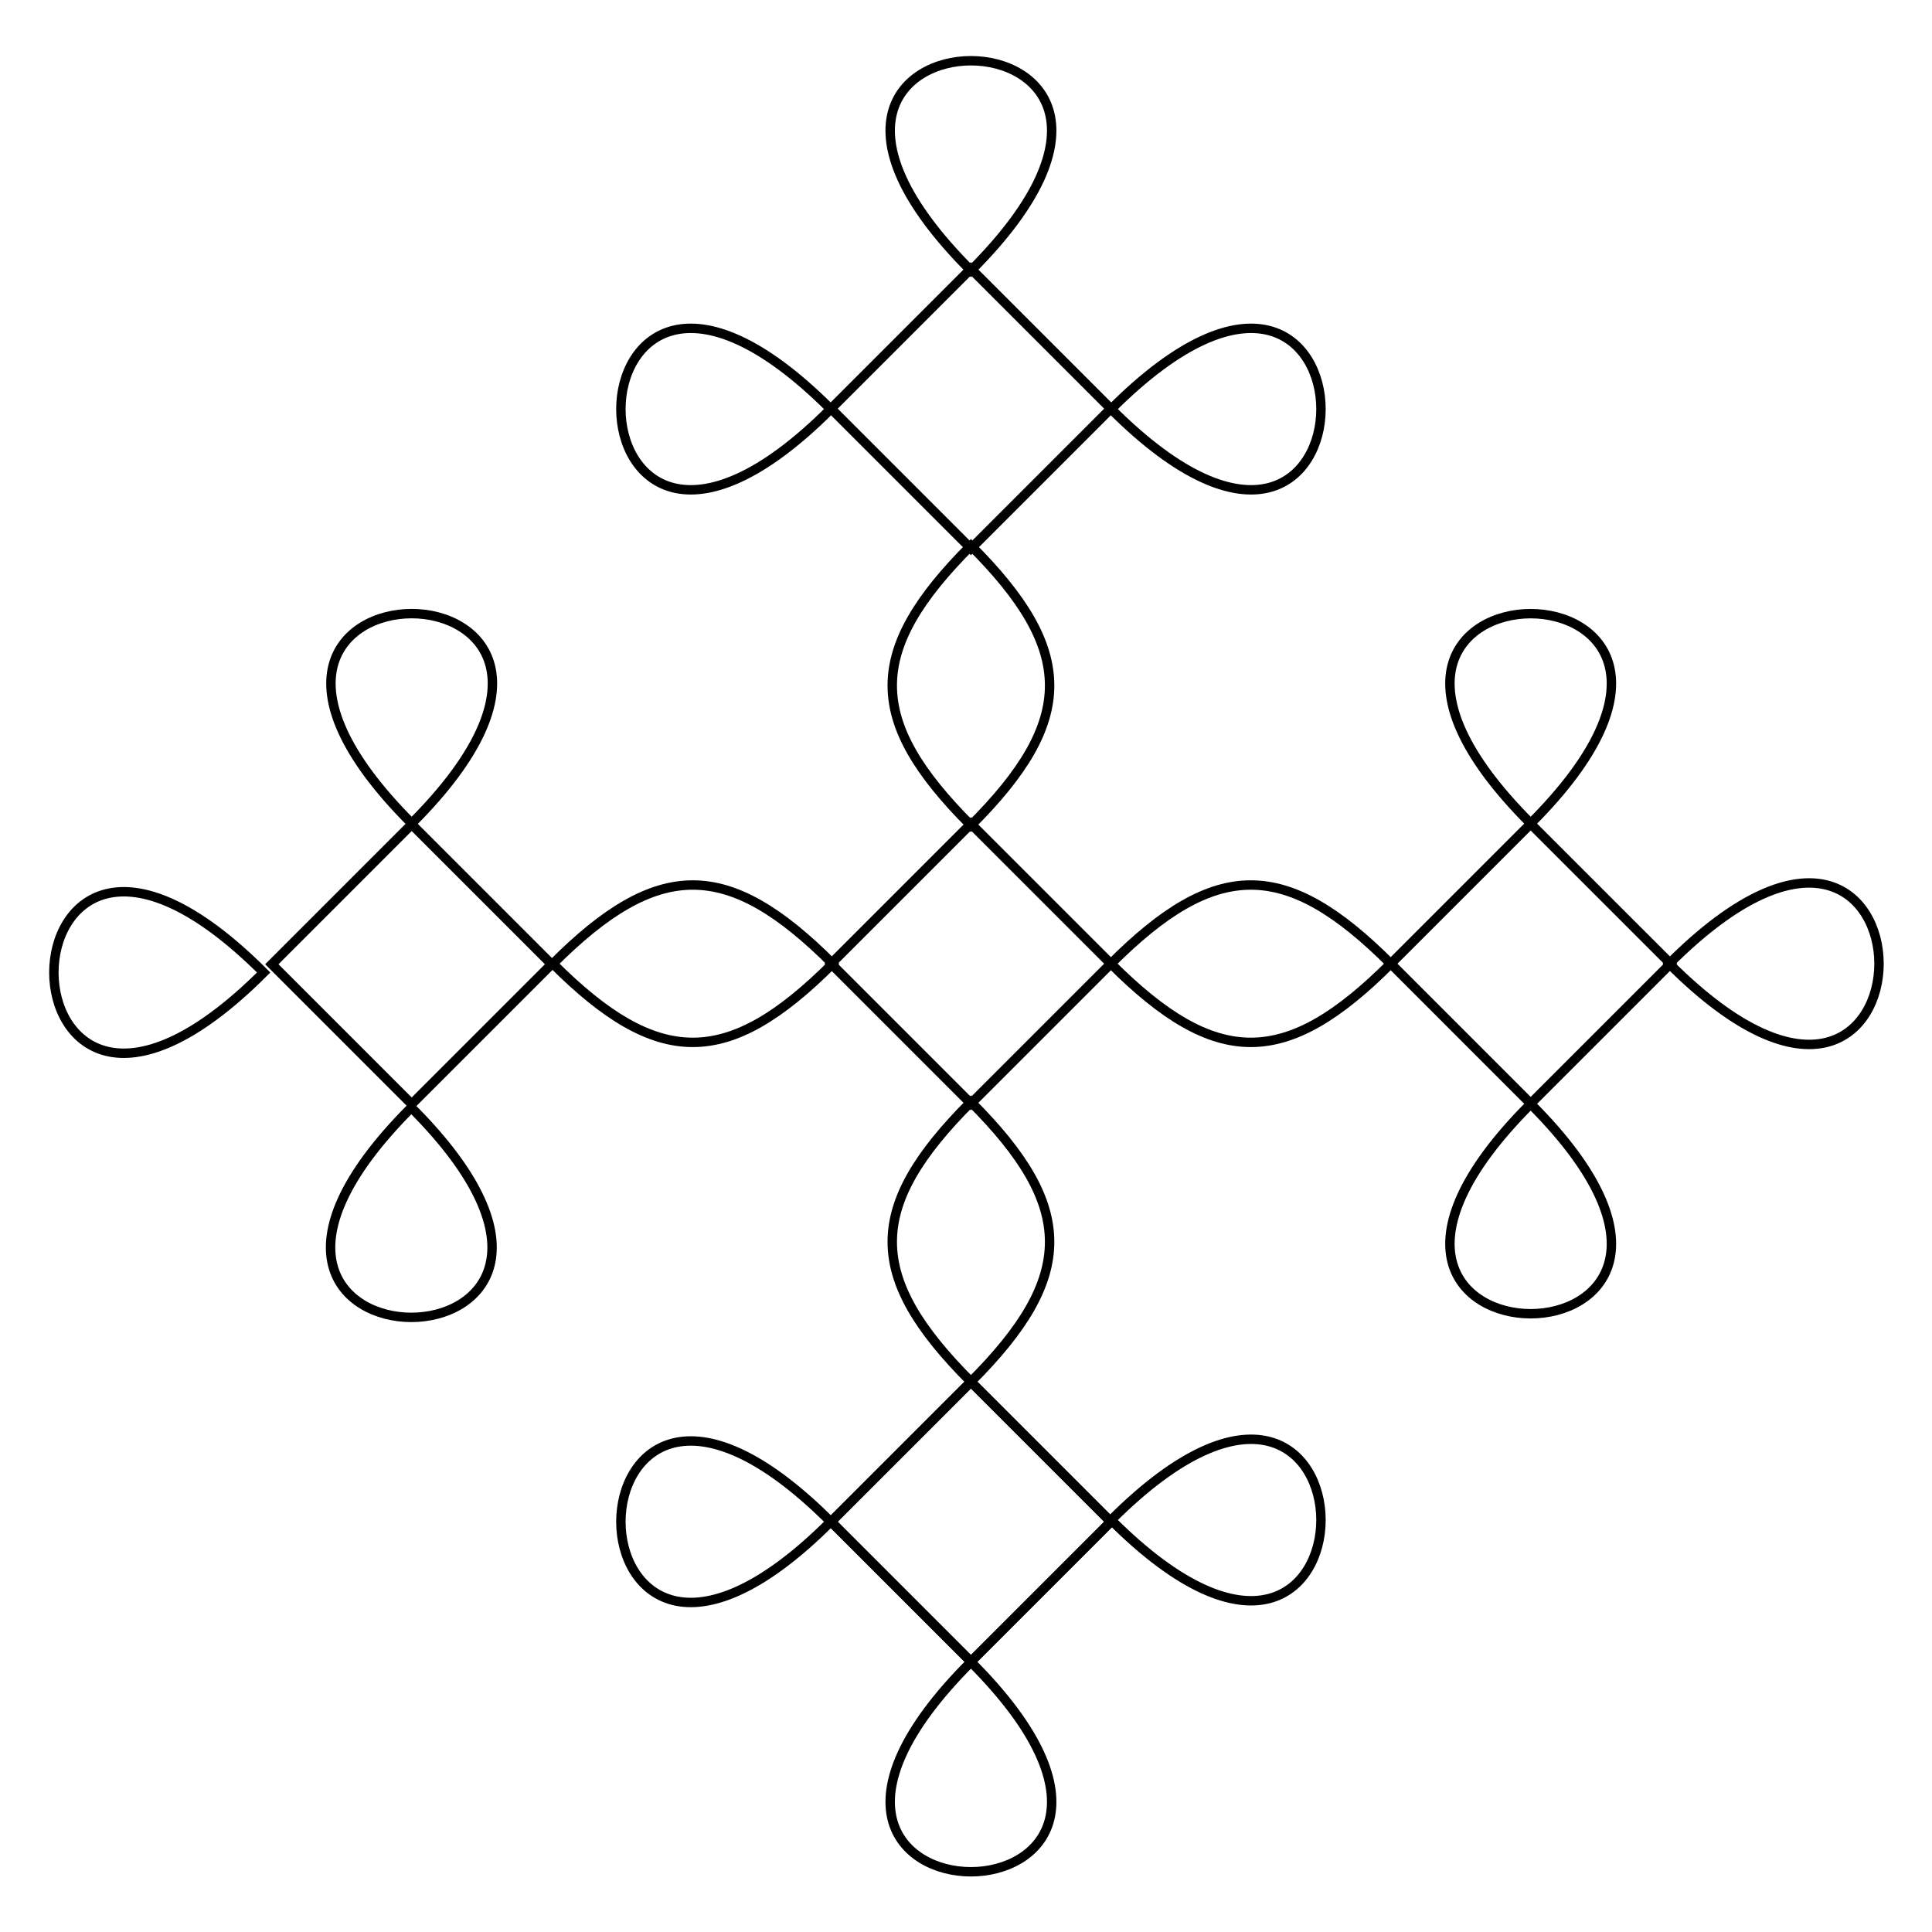 <?xml version="1.0" encoding="UTF-8" standalone="no"?>
<svg
   xmlns:dc="http://purl.org/dc/elements/1.1/"
   xmlns:cc="http://web.resource.org/cc/"
   xmlns:rdf="http://www.w3.org/1999/02/22-rdf-syntax-ns#"
   xmlns:svg="http://www.w3.org/2000/svg"
   xmlns="http://www.w3.org/2000/svg"
   xmlns:xlink="http://www.w3.org/1999/xlink"
   xmlns:sodipodi="http://sodipodi.sourceforge.net/DTD/sodipodi-0.dtd"
   xmlns:inkscape="http://www.inkscape.org/namespaces/inkscape"
   width="590"
   xlink:xlink="xlink"
   height="590"
   id="svg2590"
   sodipodi:version="0.32"
   inkscape:version="0.45"
   sodipodi:docname="kolam_ex03.svg"
   sodipodi:docbase="/media/oldubu/home/tamarind/0_Code_0/play-svg/scripts/images"
   inkscape:output_extension="org.inkscape.output.svg.inkscape"
   sodipodi:modified="true">
  <sodipodi:namedview
     inkscape:window-height="693"
     inkscape:window-width="1024"
     inkscape:pageshadow="2"
     inkscape:pageopacity="0.0"
     guidetolerance="10.0"
     gridtolerance="10.0"
     objecttolerance="10.0"
     borderopacity="1.0"
     bordercolor="#666666"
     pagecolor="#ffffff"
     id="base"
     inkscape:zoom="0.3128372"
     inkscape:cx="613.85397"
     inkscape:cy="368.55674"
     inkscape:window-x="0"
     inkscape:window-y="25"
     inkscape:current-layer="svg2590"
     showguides="true"
     inkscape:guide-bbox="true" />
  <defs
     id="defs2592" />
  <g
     id="g2595"
     transform="matrix(0.297,-0.297,-0.297,-0.297,-232.641,379.233)">
    <path
       style="fill:none;stroke:none"
       id="path2597"
       d="M -100,100 L 100,100 L 100,-100 L -100,-100 L -100,100 z " />
    <path
       style="fill:none;stroke:#000000"
       id="path2599"
       d="M -100,100 L 100,100 L 100,-100 L -100,-100 L -100,100 z " />
  </g>
  <g
     id="g3294"
     transform="matrix(0.42,0,0,0.42,-539.065,203.571)">
    <path
       style="fill:none;stroke:none"
       id="path2603"
       d="M 405.897,-88.073 L 547.318,-229.494 L 405.897,-370.916 L 264.475,-229.494 L 405.897,-88.073 z " />
    <path
       style="fill:none;stroke:#000000;stroke-width:1"
       id="path2605"
       d="M 405.897,-88.073 C 688.74,-370.916 123.054,-370.916 405.897,-88.073 z " />
  </g>
  <g
     id="g3204"
     transform="matrix(0.42,0,0,0.42,-654.471,186.303)">
    <path
       style="fill:none;stroke:none"
       id="path2621"
       d="M 175.123,-188.386 L 33.702,-46.964 L -107.719,-188.386 L 33.702,-329.807 L 175.123,-188.386 z " />
    <path
       style="fill:none;stroke:#000000;stroke-width:1"
       id="path2623"
       d="M 175.123,-188.386 L 33.702,-46.964 L -107.719,-188.386 C -1.653,-294.452 69.057,-294.452 175.123,-188.386 z " />
  </g>
  <g
     id="g3317"
     transform="matrix(0.42,0,0,0.42,-940.376,278.739)">
    <path
       style="fill:none;stroke:none"
       id="path3141"
       d="M 1179.108,-84.601 L 1037.686,-226.022 L 896.265,-84.601 L 1037.686,56.82 L 1179.108,-84.601 z " />
    <path
       style="fill:none;stroke:#000000;stroke-width:1"
       id="path3143"
       d="M 1179.108,-84.601 L 1037.686,-226.022 C 931.62,-119.956 1073.042,21.465 1179.108,-84.601 z " />
  </g>
  <g
     id="g3288"
     transform="matrix(0.42,0,0,0.42,-556.587,290.903)">
    <path
       style="fill:none;stroke:none"
       id="path3147"
       d="M 771.204,27.863 L 629.783,-113.559 L 771.204,-254.98 L 912.625,-113.559 L 771.204,27.863 z " />
    <path
       style="fill:none;stroke:#000000;stroke-width:1"
       id="path3149"
       d="M 771.204,27.863 C 665.138,-78.203 665.138,-148.914 771.204,-254.98 C 877.27,-148.914 877.27,-78.203 771.204,27.863 z " />
  </g>
  <g
     id="g3216"
     transform="matrix(0.42,0,0,0.42,-628.136,141.512)">
    <path
       style="fill:none;stroke:none"
       id="path3210"
       d="M -28.743,383.51 L -170.164,242.088 L -28.743,100.667 L 112.679,242.088 L -28.743,383.51 z " />
    <path
       style="fill:none;stroke:#000000;stroke-width:1"
       id="path3212"
       d="M -28.743,383.51 L -170.164,242.088 L -28.743,100.667 C 77.323,206.733 77.323,277.444 -28.743,383.51 z " />
  </g>
  <g
     id="g3228"
     transform="matrix(0.42,0,0,0.42,-654.928,246.73)">
    <path
       style="fill:none;stroke:none"
       id="path3222"
       d="M 34.541,497.866 L 175.963,639.287 L 34.541,780.709 L -106.88,639.287 L 34.541,497.866 z " />
    <path
       style="fill:none;stroke:#000000;stroke-width:1"
       id="path3224"
       d="M 34.541,497.866 L 175.963,639.287 L 34.541,780.709 C -71.525,674.643 -71.525,603.932 34.541,497.866 z " />
  </g>
  <g
     id="g3240"
     transform="matrix(0.42,0,0,0.42,-639.096,13.166)">
    <path
       style="fill:none;stroke:none"
       id="path3234"
       d="M 138.522,871.479 L -2.899,730.057 L -144.321,871.479 L -2.899,1012.9 L 138.522,871.479 z " />
    <path
       style="fill:none;stroke:#000000;stroke-width:1"
       id="path3236"
       d="M 138.522,871.479 L -2.899,730.057 L -144.321,871.479 C -38.255,977.545 32.456,977.545 138.522,871.479 z " />
  </g>
  <g
     id="g3252"
     transform="matrix(0.42,0,0,0.42,-520.797,453.553)">
    <path
       style="fill:none;stroke:none"
       id="path3246"
       d="M 221.237,146.413 L 362.658,287.834 L 504.079,146.413 L 362.658,4.991 L 221.237,146.413 z " />
    <path
       style="fill:none;stroke:#000000;stroke-width:1"
       id="path3248"
       d="M 221.237,146.413 C 504.079,429.255 504.079,-136.43 221.237,146.413 z " />
  </g>
  <g
     id="g3264"
     transform="matrix(0.42,0,0,0.42,-526.887,187.213)">
    <path
       style="fill:none;stroke:none"
       id="path3258"
       d="M 518.076,456.634 L 376.654,315.213 L 235.233,456.634 L 376.654,598.055 L 518.076,456.634 z " />
    <path
       style="fill:none;stroke:#000000;stroke-width:1"
       id="path3260"
       d="M 518.076,456.634 C 235.233,173.791 235.233,739.477 518.076,456.634 z " />
  </g>
  <g
     id="g3276"
     transform="matrix(0.42,0,0,0.42,-523.233,-79.023)">
    <path
       style="fill:none;stroke:none"
       id="path3270"
       d="M 368.206,625.684 L 509.628,767.105 L 368.206,908.526 L 226.785,767.105 L 368.206,625.684 z " />
    <path
       style="fill:none;stroke:#000000;stroke-width:1"
       id="path3272"
       d="M 368.206,625.684 C 651.049,908.526 85.364,908.526 368.206,625.684 z " />
  </g>
  <g
     id="g3305"
     transform="matrix(0.42,0,0,0.42,-546.845,-39.579)">
    <path
       style="fill:none;stroke:none"
       id="path3299"
       d="M 606.588,349.361 L 748.01,207.94 L 889.431,349.361 L 748.01,490.783 L 606.588,349.361 z " />
    <path
       style="fill:none;stroke:#000000;stroke-width:1"
       id="path3301"
       d="M 606.588,349.361 C 712.654,243.295 783.365,243.295 889.431,349.361 C 783.365,455.427 712.654,455.427 606.588,349.361 z " />
  </g>
  <g
     id="g3329"
     transform="matrix(0.42,0,0,0.42,-950.119,1.933)">
    <path
       style="fill:none;stroke:none"
       id="path3323"
       d="M 1060.88,391.958 L 1202.302,250.536 L 1060.88,109.115 L 919.459,250.536 L 1060.88,391.958 z " />
    <path
       style="fill:none;stroke:#000000;stroke-width:1"
       id="path3325"
       d="M 1060.88,391.958 L 1202.302,250.536 C 1096.236,144.47 954.814,285.892 1060.88,391.958 z " />
  </g>
  <g
     id="g3341"
     transform="matrix(0.42,0,0,0.42,-962.297,280.724)">
    <path
       style="fill:none;stroke:none"
       id="path3335"
       d="M 1090.373,416.937 L 948.952,558.358 L 1090.373,699.779 L 1231.794,558.358 L 1090.373,416.937 z " />
    <path
       style="fill:none;stroke:#000000;stroke-width:1"
       id="path3337"
       d="M 1090.373,416.937 L 948.952,558.358 C 1055.018,664.424 1196.439,523.003 1090.373,416.937 z " />
  </g>
  <g
     id="g3353"
     transform="matrix(0.42,0,0,0.42,-914.801,-6.319)">
    <path
       style="fill:none;stroke:none"
       id="path3347"
       d="M 977.302,1058.788 L 835.88,917.367 L 977.302,775.945 L 1118.723,917.367 L 977.302,1058.788 z " />
    <path
       style="fill:none;stroke:#000000;stroke-width:1"
       id="path3349"
       d="M 977.302,1058.788 L 835.88,917.367 C 941.946,811.301 1083.368,952.722 977.302,1058.788 z " />
  </g>
  <path
     d="M -292.045,515.054 L -232.641,455.65 L -173.237,515.054 L -232.641,574.458 L -292.045,515.054 z "
     id="path3359"
     style="fill:none;stroke:none" />
  <g
     id="g3596"
     transform="translate(-1256.465,-441.651)">
    <g
       transform="matrix(0.297,-0.297,-0.297,-0.297,949.601,231.642)"
       id="g3554">
      <path
         d="M -100,100 L 100,100 L 100,-100 L -100,-100 L -100,100 z "
         id="path3556"
         style="fill:none;stroke:none" />
      <path
         d="M -100,100 L 100,100 L 100,-100 L -100,-100 L -100,100 z "
         id="path3558"
         style="fill:none;stroke:#000000" />
    </g>
    <g
       transform="matrix(0.42,0,0,0.42,794.934,28.646)"
       id="g3560">
      <path
         d="M 368.206,625.684 L 509.628,767.105 L 368.206,908.526 L 226.785,767.105 L 368.206,625.684 z "
         id="path3562"
         style="fill:none;stroke:none" />
      <path
         d="M 368.206,625.684 C 651.049,908.526 85.364,908.526 368.206,625.684 z "
         id="path3564"
         style="fill:none;stroke:#000000;stroke-width:1" />
    </g>
    <g
       transform="matrix(0.42,0,0,0.42,916.494,169.931)"
       id="g3566">
      <path
         d="M 221.237,146.413 L 362.658,287.834 L 504.079,146.413 L 362.658,4.991 L 221.237,146.413 z "
         id="path3568"
         style="fill:none;stroke:none" />
      <path
         d="M 221.237,146.413 C 504.079,429.255 504.079,-136.43 221.237,146.413 z "
         id="path3570"
         style="fill:none;stroke:#000000;stroke-width:1" />
    </g>
    <g
       transform="matrix(0.42,0,0,0.42,779.102,208.812)"
       id="g3572">
      <path
         d="M 405.897,-88.073 L 547.318,-229.494 L 405.897,-370.916 L 264.475,-229.494 L 405.897,-88.073 z "
         id="path3574"
         style="fill:none;stroke:none" />
      <path
         d="M 405.897,-88.073 C 688.74,-370.916 123.054,-370.916 405.897,-88.073 z "
         id="path3576"
         style="fill:none;stroke:#000000;stroke-width:1" />
    </g>
    <g
       transform="matrix(0.42,0,0,0.42,672.157,39.621)"
       id="g3578">
      <path
         d="M 518.076,456.634 L 376.654,315.213 L 235.233,456.634 L 376.654,598.055 L 518.076,456.634 z "
         id="path3580"
         style="fill:none;stroke:none" />
      <path
         d="M 518.076,456.634 C 235.233,173.791 235.233,739.477 518.076,456.634 z "
         id="path3582"
         style="fill:none;stroke:#000000;stroke-width:1" />
    </g>
    <path
       style="fill:none;stroke:none"
       id="path3584"
       d="M 771.072,112.413 L 830.477,53.008 L 889.881,112.413 L 830.477,171.817 L 771.072,112.413 z " />
    <path
       style="fill:none;stroke:none"
       id="path3586"
       d="M 1009.32,112.413 L 1068.725,53.008 L 1128.129,112.413 L 1068.725,171.817 L 1009.32,112.413 z " />
    <path
       style="fill:none;stroke:none"
       id="path3592"
       d="M 1009.32,350.661 L 1068.724,291.256 L 1128.129,350.661 L 1068.724,410.065 L 1009.32,350.661 z " />
    <path
       style="fill:none;stroke:none"
       id="path3594"
       d="M 771.072,350.661 L 830.477,291.256 L 889.881,350.661 L 830.477,410.065 L 771.072,350.661 z " />
  </g>
  <g
     id="g3647"
     transform="matrix(0.42,0,0,0.42,1255.939,526.835)">
    <path
       style="fill:none;stroke:none"
       id="path3649"
       d="M 405.897,-88.073 L 547.318,-229.494 L 405.897,-370.916 L 264.475,-229.494 L 405.897,-88.073 z " />
  </g>
  <path
     d="M 1213.372,630.59 L 1272.776,571.185 L 1332.181,630.59 L 1272.776,689.994 L 1213.372,630.59 z "
     id="path3743"
     style="fill:none;stroke:none" />
  <path
     d="M 1207.573,366.757 L 1266.978,307.352 L 1326.382,366.757 L 1266.978,426.161 L 1207.573,366.757 z "
     id="path3745"
     style="fill:none;stroke:none" />
  <path
     d="M 1028.029,857.119 L 1087.434,797.714 L 1146.838,857.119 L 1087.434,916.523 L 1028.029,857.119 z "
     id="path3759"
     style="fill:none;stroke:none" />
  <path
     d="M 1207.573,1224.939 L 1266.978,1165.534 L 1326.382,1224.939 L 1266.978,1284.343 L 1207.573,1224.939 z "
     id="path3761"
     style="fill:none;stroke:none" />
  <path
     d="M 1028.029,1094.946 L 1087.434,1035.542 L 1146.838,1094.946 L 1087.434,1154.351 L 1028.029,1094.946 z "
     id="path3763"
     style="fill:none;stroke:none" />
  <path
     d="M 1477.205,1236.536 L 1536.609,1177.131 L 1596.014,1236.536 L 1536.609,1295.94 L 1477.205,1236.536 z "
     id="path3767"
     style="fill:none;stroke:none" />
  <path
     d="M 1662.758,1233.636 L 1722.162,1174.232 L 1781.567,1233.636 L 1722.162,1293.041 L 1662.758,1233.636 z "
     id="path3769"
     style="fill:none;stroke:none" />
  <path
     d="M 1828.016,1236.536 L 1887.42,1177.131 L 1946.825,1236.536 L 1887.42,1295.94 L 1828.016,1236.536 z "
     id="path3771"
     style="fill:none;stroke:none" />
  <path
     d="M 1830.915,1079.975 L 1890.319,1020.571 L 1949.724,1079.975 L 1890.319,1139.38 L 1830.915,1079.975 z "
     id="path3773"
     style="fill:none;stroke:none" />
  <path
     d="M 1811.628,925.818 L 1871.032,866.414 L 1930.436,925.818 L 1871.032,985.223 L 1811.628,925.818 z "
     id="path3775"
     style="fill:none;stroke:none" />
  <path
     d="M 1494.601,917.617 L 1554.005,858.212 L 1613.409,917.617 L 1554.005,977.021 L 1494.601,917.617 z "
     id="path3777"
     style="fill:none;stroke:none" />
  <path
     d="M 1506.197,647.985 L 1565.602,588.581 L 1625.006,647.985 L 1565.602,707.39 L 1506.197,647.985 z "
     id="path3779"
     style="fill:none;stroke:none" />
  <path
     d="M 1645.362,505.921 L 1704.767,446.517 L 1764.171,505.921 L 1704.767,565.326 L 1645.362,505.921 z "
     id="path3781"
     style="fill:none;stroke:none" />
  <path
     d="M 1790.325,511.72 L 1849.73,452.315 L 1909.134,511.72 L 1849.73,571.124 L 1790.325,511.72 z "
     id="path3783"
     style="fill:none;stroke:none" />
  <path
     d="M 1796.527,636.482 L 1855.931,577.077 L 1915.336,636.482 L 1855.931,695.886 L 1796.527,636.482 z "
     id="path3785"
     style="fill:none;stroke:none" />
  <path
     d="M 1509.097,372.555 L 1568.501,313.151 L 1627.906,372.555 L 1568.501,431.96 L 1509.097,372.555 z "
     id="path3787"
     style="fill:none;stroke:none" />
  <path
     d="M 1668.556,387.052 L 1727.961,327.647 L 1787.365,387.052 L 1727.961,446.456 L 1668.556,387.052 z "
     id="path3789"
     style="fill:none;stroke:none" />
  <path
     d="M 1862.807,395.749 L 1922.211,336.345 L 1981.616,395.749 L 1922.211,455.154 L 1862.807,395.749 z "
     id="path3791"
     style="fill:none;stroke:none" />
  <path
     d="M 1659.858,1085.774 L 1719.263,1026.37 L 1778.667,1085.774 L 1719.263,1145.178 L 1659.858,1085.774 z "
     id="path3793"
     style="fill:none;stroke:none" />
  <g
     id="g4915"
     style="stroke:#000000;stroke-width:4;stroke-miterlimit:4;stroke-dasharray:none;stroke-opacity:1"
     transform="matrix(0.719,0,0,0.719,-501.568,-173.05)">
    <path
       style="fill:none;stroke:#000000;stroke-width:4;stroke-miterlimit:4;stroke-dasharray:none;stroke-opacity:1"
       id="path3621"
       d="M 1050.574,649.995 L 1109.979,590.591 L 1169.383,649.995 L 1109.979,709.4 L 1050.574,649.995 z " />
    <path
       style="fill:none;stroke:#000000;stroke-width:4;stroke-miterlimit:4;stroke-dasharray:none;stroke-opacity:1"
       id="path3627"
       d="M 1288.314,649.995 L 1347.718,590.591 L 1407.123,649.995 L 1347.718,709.4 L 1288.314,649.995 z " />
    <path
       style="fill:none;stroke:#000000;stroke-width:4;stroke-miterlimit:4;stroke-dasharray:none;stroke-opacity:1"
       id="path3633"
       d="M 1050.574,414.256 L 1109.979,354.851 L 1169.383,414.256 L 1109.979,473.66 L 1050.574,414.256 z " />
    <path
       style="fill:none;stroke:#000000;stroke-width:4;stroke-miterlimit:4;stroke-dasharray:none;stroke-opacity:1"
       id="path3639"
       d="M 813.045,650.233 L 872.449,590.828 L 931.854,650.233 L 872.449,709.637 L 813.045,650.233 z " />
    <path
       style="fill:none;stroke:#000000;stroke-width:4;stroke-miterlimit:4;stroke-dasharray:none;stroke-opacity:1"
       id="path3643"
       d="M 1050.574,887.01 L 1109.979,827.606 L 1169.383,887.01 L 1109.979,946.415 L 1050.574,887.01 z " />
    <path
       style="fill:none;stroke:#000000;stroke-width:4;stroke-miterlimit:4;stroke-dasharray:none;stroke-opacity:1"
       id="path3645"
       d="M 1050.574,887.01 L 1109.979,827.606 L 1169.383,887.01 L 1109.979,946.415 L 1050.574,887.01 z " />
    <path
       d="M 1109.979,355.585 C 1228.788,236.776 991.17,236.776 1109.979,355.585 z "
       id="path3651"
       style="fill:none;stroke:#000000;stroke-width:4;stroke-miterlimit:4;stroke-dasharray:none;stroke-opacity:1" />
    <path
       style="fill:none;stroke:#000000;stroke-width:4;stroke-miterlimit:4;stroke-dasharray:none;stroke-opacity:1"
       id="path3657"
       d="M 1109.979,591.255 C 1065.426,546.702 1065.426,516.999 1109.979,472.446 C 1154.532,516.999 1154.532,546.702 1109.979,591.255 z " />
    <path
       style="fill:none;stroke:#000000;stroke-width:4;stroke-miterlimit:4;stroke-dasharray:none;stroke-opacity:1"
       id="path3663"
       d="M 1109.979,827.545 C 1065.426,782.992 1065.426,753.289 1109.979,708.736 C 1154.532,753.289 1154.532,782.992 1109.979,827.545 z " />
    <path
       style="fill:none;stroke:#000000;stroke-width:4;stroke-miterlimit:4;stroke-dasharray:none;stroke-opacity:1"
       id="path3669"
       d="M 932.429,649.995 C 976.983,605.442 1006.685,605.442 1051.238,649.995 C 1006.685,694.549 976.983,694.549 932.429,649.995 z " />
    <path
       style="fill:none;stroke:#000000;stroke-width:4;stroke-miterlimit:4;stroke-dasharray:none;stroke-opacity:1"
       id="path3675"
       d="M 1169.444,649.995 C 1213.997,605.442 1243.7,605.442 1288.253,649.995 C 1243.7,694.549 1213.997,694.549 1169.444,649.995 z " />
    <path
       style="fill:none;stroke:#000000;stroke-width:4;stroke-miterlimit:4;stroke-dasharray:none;stroke-opacity:1"
       id="path3681"
       d="M 1050.409,414.43 C 931.6,295.622 931.6,533.239 1050.409,414.43 z " />
    <path
       style="fill:none;stroke:#000000;stroke-width:4;stroke-miterlimit:4;stroke-dasharray:none;stroke-opacity:1"
       id="path3687"
       d="M 1169.549,414.43 C 1288.358,533.239 1288.358,295.622 1169.549,414.43 z " />
    <path
       style="fill:none;stroke:#000000;stroke-width:4;stroke-miterlimit:4;stroke-dasharray:none;stroke-opacity:1"
       id="path3693"
       d="M 1169.549,886.285 C 1288.358,1005.094 1288.358,767.477 1169.549,886.285 z " />
    <path
       style="fill:none;stroke:#000000;stroke-width:4;stroke-miterlimit:4;stroke-dasharray:none;stroke-opacity:1"
       id="path3699"
       d="M 1050.408,887.01 C 931.6,768.201 931.6,1005.819 1050.408,887.01 z " />
    <path
       style="fill:none;stroke:#000000;stroke-width:4;stroke-miterlimit:4;stroke-dasharray:none;stroke-opacity:1"
       id="path3705"
       d="M 1109.979,946.581 C 1228.788,1065.389 991.17,1065.389 1109.979,946.581 z " />
    <path
       style="fill:none;stroke:#000000;stroke-width:4;stroke-miterlimit:4;stroke-dasharray:none;stroke-opacity:1"
       id="path3711"
       d="M 1347.718,709.566 C 1466.527,828.375 1228.91,828.375 1347.718,709.566 z " />
    <path
       style="fill:none;stroke:#000000;stroke-width:4;stroke-miterlimit:4;stroke-dasharray:none;stroke-opacity:1"
       id="path3717"
       d="M 872.293,711.112 C 991.102,829.921 753.485,829.921 872.293,711.112 z " />
    <path
       style="fill:none;stroke:#000000;stroke-width:4;stroke-miterlimit:4;stroke-dasharray:none;stroke-opacity:1"
       id="path3723"
       d="M 872.449,590.408 C 991.258,471.599 753.64,471.599 872.449,590.408 z " />
    <path
       style="fill:none;stroke:#000000;stroke-width:4;stroke-miterlimit:4;stroke-dasharray:none;stroke-opacity:1"
       id="path3729"
       d="M 1347.718,590.425 C 1466.527,471.616 1228.91,471.616 1347.718,590.425 z " />
    <path
       style="fill:none;stroke:#000000;stroke-width:4;stroke-miterlimit:4;stroke-dasharray:none;stroke-opacity:1"
       id="path3741"
       d="M 1406.564,649.995 C 1525.373,768.804 1525.373,531.187 1406.564,649.995 z " />
    <path
       style="fill:none;stroke:#000000;stroke-width:4;stroke-miterlimit:4;stroke-dasharray:none;stroke-opacity:1"
       id="path3735"
       d="M 809.577,653.734 C 690.768,534.925 690.768,772.543 809.577,653.734 z " />
  </g>
  <path
     d="M 655.711,688.36 L 715.116,628.955 L 774.52,688.36 L 715.116,747.764 L 655.711,688.36 z "
     id="path3751"
     style="fill:none;stroke:none" />
  <path
     d="M 655.711,569.551 L 715.116,510.146 L 774.52,569.551 L 715.116,628.955 L 655.711,569.551 z "
     id="path3753"
     style="fill:none;stroke:none" />
  <path
     d="M 655.711,925.977 L 715.116,866.573 L 774.52,925.977 L 715.116,985.382 L 655.711,925.977 z "
     id="path3755"
     style="fill:none;stroke:none" />
  <path
     d="M 655.711,1044.786 L 715.116,985.382 L 774.52,1044.786 L 715.116,1104.191 L 655.711,1044.786 z "
     id="path3757"
     style="fill:none;stroke:none" />
  <path
     d="M 655.711,1163.595 L 715.116,1104.191 L 774.52,1163.595 L 715.116,1222.999 L 655.711,1163.595 z "
     id="path3765"
     style="fill:none;stroke:none" />
  <path
     d="M 655.711,450.742 L 715.116,391.338 L 774.52,450.742 L 715.116,510.146 L 655.711,450.742 z "
     id="path3795"
     style="fill:none;stroke:none" />
  <path
     d="M 1213.372,937.912 L 1272.776,878.507 L 1332.181,937.912 L 1272.776,997.316 L 1213.372,937.912 z "
     id="path3797"
     style="fill:none;stroke:none" />
</svg>
